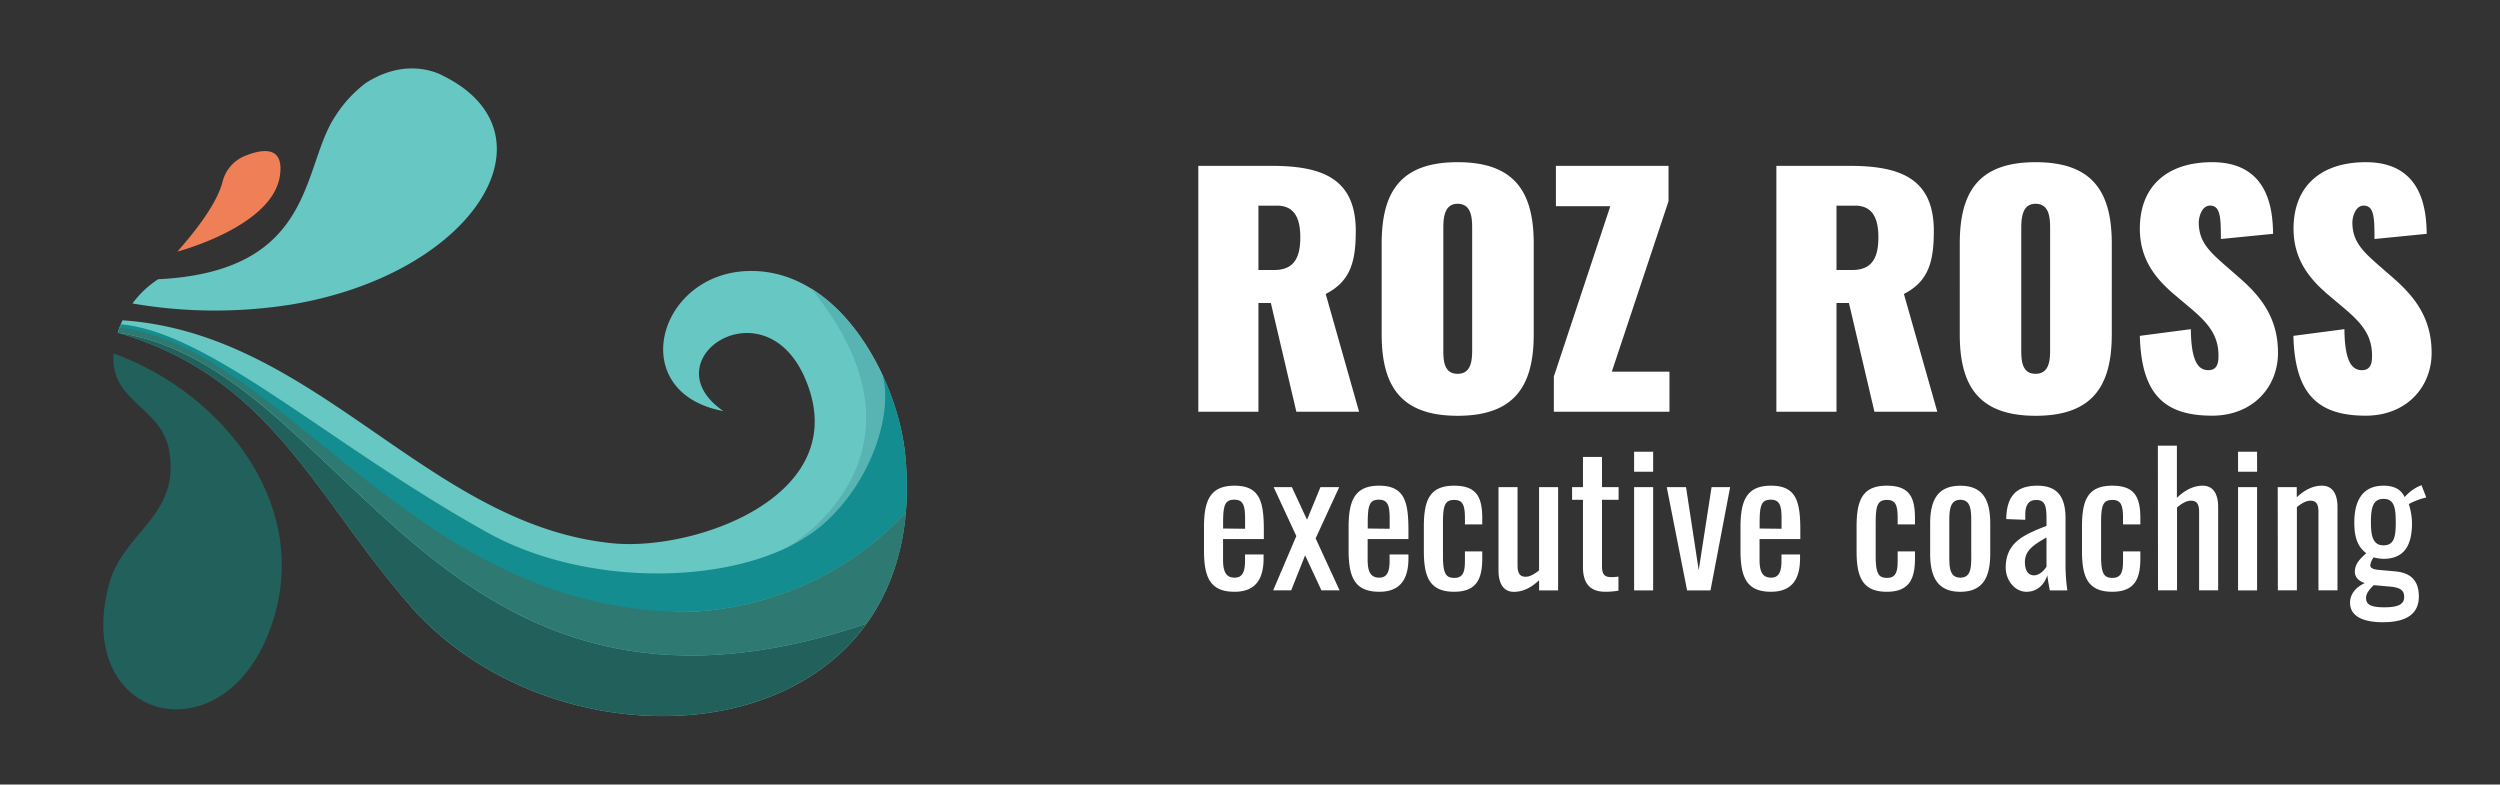 <svg xmlns="http://www.w3.org/2000/svg" id="Layer_1" width="919.46" height="288.53" viewBox="0 0 919.46 288.53"><rect x="0" y="0" width="919.46" height="288.53" fill="#333333" stroke="none"/><defs><style>.cls-1{fill:#fff}.cls-2{fill:#22605b}.cls-3{fill:#67c7c3}.cls-4{fill:#57b4b2}.cls-5{fill:#138d8f}.cls-6{fill:#2e7a73}.cls-7{fill:#ef7f57}</style></defs><path d="M440.72 61h26.91c18.2 0 31 4.36 31 23.9 0 11.28-1.9 18.53-11.06 23.22l12.28 43.32h-23.07l-9.38-40h-4.57v40h-22.11zm27.91 38.3c7.7 0 9.6-5.13 9.6-12.06s-2.12-11.61-8.59-11.61h-6.81v23.66zm39.53 23.7V89.58c0-19 6.93-29.93 27.92-29.93s28 10.95 28 29.93V123c0 18.87-7 29.92-28 29.92s-27.92-11.09-27.92-29.92zm33.28 5.58v-44.7c0-3.9-.34-8.93-5.36-8.93-4.8 0-5.25 5-5.25 8.93v44.66c0 3.8.11 8.94 5.25 8.94s5.36-5.14 5.36-8.94zm30.04 9.9l20.76-62.64h-20V61h41.42v13l-20.86 62.69H614v14.74h-42.52zM653.32 61h26.91c18.2 0 31 4.36 31 23.9 0 11.28-1.9 18.53-11 23.22l12.28 43.32h-23.12l-9.38-40h-4.58v40h-22.11zm27.92 38.3c7.7 0 9.6-5.13 9.6-12.06s-2.12-11.61-8.6-11.61h-6.81v23.66zm39.53 23.7V89.58c0-19 6.92-29.93 27.91-29.93s28 10.95 28 29.93V123c0 18.87-7 29.92-28 29.92s-27.91-11.09-27.91-29.92zm33.23 5.54V83.88c0-3.9-.33-8.93-5.36-8.93-4.8 0-5.25 5-5.25 8.93v44.66c0 3.8.11 8.94 5.25 8.94s5.36-5.14 5.36-8.94zm33-5.02l18.76-2.46c.11 12.29 2.91 15.08 6.48 15.08s3.68-3.35 3.68-5.36c0-7.37-3.68-11.84-10-17.2l-5.69-4.8C793 102.75 787 95.61 787 84.11c0-15.86 10.28-24.46 26.58-24.46C834.32 59.65 835.89 77 836 86l-19.2 1.9c0-7.81-.11-12.28-4-12.28-3 0-4.13 4.13-4.13 6.25 0 7 4 10.72 9.6 15.63l5.25 4.58c8 6.93 14.29 14.85 14.29 27.69 0 12.62-9.27 23.11-24.23 23.11-17.58 0-26.04-7.88-26.58-29.36zm56.48 0l18.76-2.46c.11 12.29 2.91 15.08 6.48 15.08s3.68-3.35 3.68-5.36c0-7.37-3.68-11.84-10-17.2l-5.69-4.8c-7.15-6-13.18-13.17-13.18-24.67 0-15.86 10.28-24.46 26.58-24.46 20.72 0 22.28 17.35 22.39 26.35l-19.2 1.9c0-7.81-.11-12.28-4-12.28-3 0-4.13 4.13-4.13 6.25 0 7 4 10.72 9.6 15.63l5.25 4.58c8 6.93 14.29 14.85 14.29 27.69 0 12.62-9.27 23.11-24.23 23.11-17.55 0-26.08-7.88-26.6-29.36zm-400.67 78.95v-8.67c0-10.05 2.5-15.17 11.24-15.17 9.52 0 10.77 6.17 10.77 16.55v3.09h-15v7.62c0 4.59 1.25 6.56 4.27 6.56s3.81-2.43 3.81-6.24v-2.29h6.83v1.44c0 7.62-2.95 12.28-10.7 12.28-8.92 0-11.22-5.25-11.22-15.17zm15.11-8V191c0-4.66-.46-7.22-3.94-7.22s-4.14 2-4.14 8.6v2zm18.85 2.68l-8.34-18h6.7l5.58 12 4.93-12h6.9L483.87 198l8.8 19.12H486l-6-12.88-5.12 12.88h-6.63zm19.23 5.32v-8.67c0-10.05 2.49-15.17 11.23-15.17 9.52 0 10.77 6.17 10.77 16.55v3.09h-15v7.62c0 4.59 1.24 6.56 4.27 6.56s3.8-2.43 3.8-6.24v-2.29H518v1.44c0 7.62-3 12.28-10.71 12.28-8.97 0-11.29-5.25-11.29-15.17zm15.1-8V191c0-4.66-.46-7.22-3.94-7.22s-4.13 2-4.13 8.6v2zm12.57 8.06v-8.73c0-9.52 1.91-15.17 11.1-15.17 8.28 0 10.38 4.14 10.38 12v2.23h-6.37v-2.29c0-4.93-.86-6.7-3.94-6.7-3.48 0-4.14 2.1-4.14 8.53v12c0 6.5 1 8.14 4.2 8.14 3.48 0 3.88-2.69 3.88-6.56v-3.18h6.37v2.63c0 7.68-2.23 12.21-10.38 12.21-9.33 0-11.1-5.98-11.1-15.11zm27.46 7.36v-30.74h7v28.64c0 2.69.59 4.33 3 4.33 1.57 0 3.35-1.05 4.92-2.36v-30.61h7v38h-7v-3.75c-2.49 2.37-5.58 4.27-9.26 4.27-4.48-.03-5.66-4.1-5.66-7.78zm31.06-1.31v-24.76h-4v-4.67h4v-11.1h7v11.1h6.11v4.67h-6.11v24.3c0 2.95.73 4.14 3.48 4.14a19.36 19.36 0 0 0 2.57-.2v5.19a30.72 30.72 0 0 1-4.86.39c-5.95 0-8.19-3.54-8.19-9.06zM601 166.15h7v7.35h-7zm0 13h7v38h-7zm12 0h7.09l4.67 30.55 4.73-30.55h6.83l-7.23 38h-8.6zm27.13 23.32v-8.67c0-10.05 2.49-15.17 11.23-15.17 9.52 0 10.77 6.17 10.77 16.55v3.09h-15v7.62c0 4.59 1.24 6.56 4.26 6.56s3.81-2.43 3.81-6.24v-2.29h6.83v1.44c0 7.62-2.95 12.28-10.7 12.28-8.9 0-11.2-5.25-11.2-15.17zm15.1-8V191c0-4.66-.46-7.22-3.94-7.22s-4.13 2-4.13 8.6v2zm27.59 8.06v-8.73c0-9.52 1.91-15.17 11.1-15.17 8.28 0 10.38 4.14 10.38 12v2.23h-6.37v-2.29c0-4.93-.86-6.7-3.94-6.7-3.48 0-4.14 2.1-4.14 8.53v12c0 6.5 1 8.14 4.2 8.14 3.48 0 3.88-2.69 3.88-6.56v-3.18h6.37v2.63c0 7.68-2.23 12.21-10.38 12.21-9.33 0-11.1-5.98-11.1-15.11zm27.06 1.12v-11c0-8.54 2.63-14 11.1-14s11 5.45 11 14v11c0 8.54-2.63 14-11 14s-11.1-5.46-11.1-14zm15.11.46v-11.89c0-4.27 0-8.4-4-8.4s-4.07 4.13-4.07 8.4v11.89c0 4.27 0 8.34 4.07 8.34s4.01-4.07 4.01-8.34zm12.68 4.73c0-9.46 6.83-12.22 15-15.43v-2.7c0-4.59-.52-6.83-3.81-6.83-2.89 0-4 2.1-4 5.39v1.9l-7-.26c.14-8.41 3.68-12.28 11.43-12.28 7.49 0 10.38 4.2 10.38 12V208a67.8 67.8 0 0 0 .66 9.13h-6.44c-.26-1.38-.72-3.81-.92-5.59-.92 3-3.35 6.11-7.68 6.11s-7.62-4.34-7.62-8.81zm15-.39v-10.78c-4.33 2.5-7.94 4.6-7.94 9 0 3.09 1.18 4.93 3.35 4.93s3.97-2.17 4.56-3.15zm13.05-5.92v-8.73c0-9.52 1.9-15.17 11.09-15.17 8.28 0 10.38 4.14 10.38 12v2.23h-6.37v-2.29c0-4.93-.85-6.7-3.94-6.7-3.48 0-4.14 2.1-4.14 8.53v12c0 6.5 1 8.14 4.21 8.14 3.48 0 3.87-2.69 3.87-6.56v-3.18h6.37v2.63c0 7.68-2.23 12.21-10.38 12.21-9.32 0-11.09-5.98-11.09-15.11zm27.91-38.61h7v19.17c2.56-2.43 5.65-4.46 9.52-4.46 4.47 0 5.65 4.07 5.65 7.75v30.74h-7v-28.71c0-2.69-.59-4.27-3-4.27-1.64 0-3.54 1.12-5.12 2.5v30.48h-7zm29.49 2.23h7v7.35h-7zm0 13h7v38h-7zm14.59 0h7v3.75c2.5-2.37 5.59-4.27 9.26-4.27 4.54 0 5.72 4.07 5.72 7.75v30.74h-7v-28.71c0-2.69-.59-4.27-3-4.27-1.58 0-3.35 1.06-4.93 2.37v30.61h-7zm26.6 42.56c0-3.61 2.62-6 5.45-7.28-2.5-.73-3.68-2.37-3.68-4.08 0-2.82 1.58-4.53 4.2-6.89-2.89-2.17-4.4-5.26-4.4-11.3 0-8.87 3.68-13.53 10.71-13.53 4.07 0 6.5 1.44 7.81 4.2a15.56 15.56 0 0 1 5.13-3.94l1.05-.46 1.77 4.53a25.51 25.51 0 0 0-6.43 2.43 24.11 24.11 0 0 1 1.18 7c0 7.76-2.56 13.14-10.51 13.14A16 16 0 0 1 873 205a6 6 0 0 0-1.25 2.89c0 1 .92 1.51 3.15 1.71l5.91.53c6 .52 8.8 3.54 8.8 9.26 0 6.23-4.33 9.45-13.2 9.45-6.91.03-12.1-2-12.1-7.13zm19.9-2.1c0-2.3-1.05-3.48-5.19-3.87l-6-.53c-1.44 1.45-2.82 2.89-2.82 4.73 0 2.3 1.57 3.42 6.7 3.42s7.31-1.12 7.31-3.75zm-3.09-27.45c0-5.32-.52-8.67-4.46-8.67s-4.67 3.15-4.67 8.67c0 4.73.66 8.41 4.6 8.41s4.53-3.09 4.53-8.41z" class="cls-1"/><path d="M99.13 231.94c-17.78 47.5-72.58 32.9-59-17.15 5.21-19.26 26.23-25 22.12-48.9C59.35 149.27 40.34 148 41.78 130c40.52 14.57 74.39 57.15 57.35 101.94z" class="cls-2"/><path d="M150.75 222.67c44.1 50.45 132.76 55.48 167.93 6.75 11-15.3 16.81-35.9 14.26-62.06-2.72-27.93-24.25-69-58.25-67.67-33.08 1.31-44.69 44.79-8.62 51.51-28.42-19.44 18.41-49.59 31.75-7.39 12.57 39.77-43.14 58.92-72.53 56-68-6.75-108.77-77.15-180.22-82a37.59 37.59 0 0 0-1.79 4.52c56.57 16.49 72.38 60.14 107.47 100.29" class="cls-3"/><path d="M150.75 222.67c-35.09-40.15-50.9-83.8-107.47-100.29 84.71 12.36 116.46 160.82 275.4 107-35.17 48.77-123.83 43.74-167.93-6.71z" class="cls-2"/><path d="M324.6 138c2.41 8.77 6.91 54.87-35 63.3 0 0 58.89-33.58 8.7-95.22 11.41 7 20.32 19.06 26.28 31.92z" class="cls-4"/><path d="M324.6 138c3.9 14.13-4.13 39.39-22 54.93-25.68 22.32-84.55 24.49-123.31 2.94C121 163.46 77.57 122.38 44.46 119.26c-.36.83-.21.49-.5 1.18C109.68 135.38 157.08 229.32 249.18 225c0 0 47.76 2.81 84-36.56a115.36 115.36 0 0 0-.22-21 93.28 93.28 0 0 0-8.35-29.44" class="cls-5"/><path d="M249.18 225c-98.37-2.39-145.6-97.41-205.18-104.56-.33.91-.48 1.35-.68 1.94 84.71 12.36 116.46 160.82 275.4 107 7.89-10.94 13.09-24.58 14.48-41-36.26 39.39-84.02 36.62-84.02 36.62z" class="cls-6"/><path d="M65.24 92.52s34.85-9.09 37.68-27.75c1.7-11.2-6.24-10.09-12.84-7.43a13.92 13.92 0 0 0-8.24 9.53c-1.16 4.6-5.06 12.63-16.6 25.65z" class="cls-7"/><path d="M107.54 111.93a178.22 178.22 0 0 1-58.82-.32 36.38 36.38 0 0 1 9.43-8.91c11.2-.54 20-2.41 27.06-5.19 29.69-11.68 27.94-39.7 38.17-54.88a46.21 46.21 0 0 1 11.19-12.13l.7-.43c15.87-9.71 28-2 28.07-2a48.06 48.06 0 0 1 7 4.25c31.47 23.27.21 68.88-62.8 79.61z" class="cls-3"/></svg>